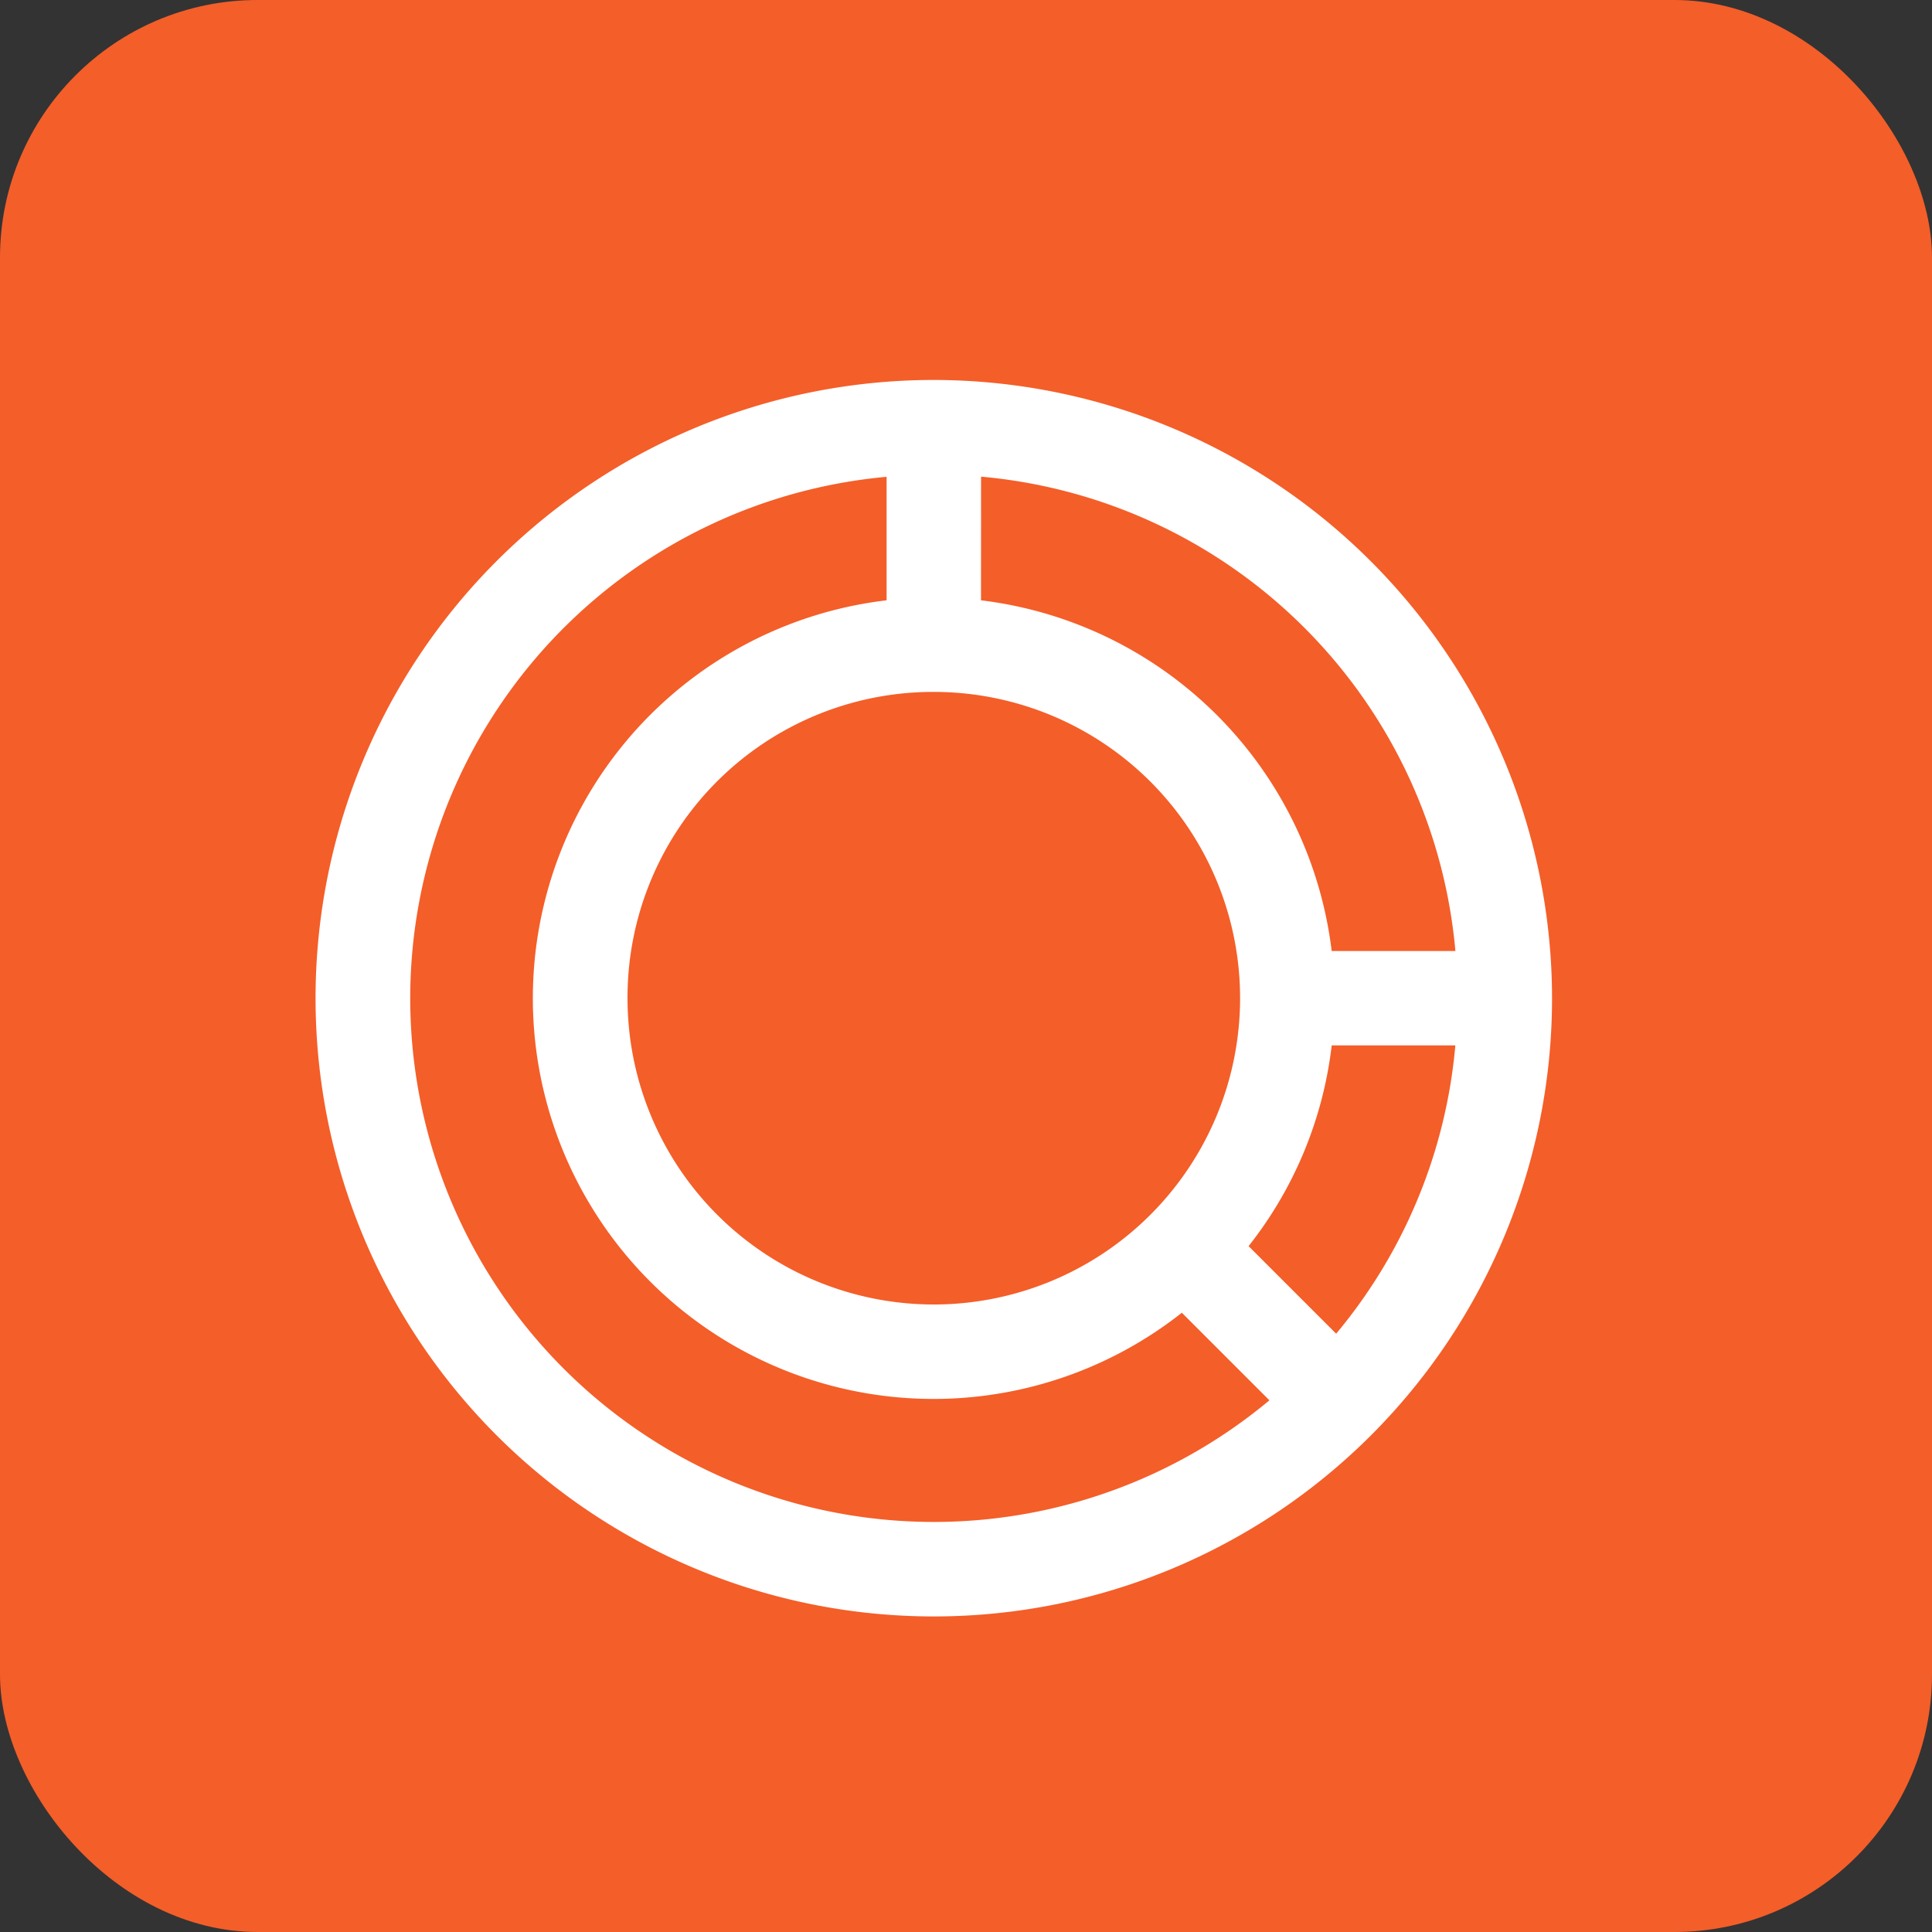 <svg xmlns="http://www.w3.org/2000/svg" width="30" height="30" viewBox="0 0 30 30">
  <rect x="0" y="0" width="30" height="30" fill="#333333" stroke="none"/>
  <g id="Group_42873" data-name="Group 42873" transform="translate(-696 -319)">
    <g id="Group_42632" data-name="Group 42632" transform="translate(696 319)">
      <g id="Group_42612" data-name="Group 42612" transform="translate(0)">
        <rect id="Rectangle_6222" data-name="Rectangle 6222" width="30" height="30" rx="4" fill="#f45e29"/>
      </g>
    </g>
    <g id="Donut_chart" data-name="Donut chart" transform="translate(701 324)">
      <rect id="Rectangle_58" data-name="Rectangle 58" width="20" height="20" transform="translate(0 0)" fill="#e0e0e0" opacity="0"/>
      <g id="noun_donut_chart_1613973" data-name="noun_donut chart_1613973" transform="translate(0 1)">
        <g id="Group_42872" data-name="Group 42872">
          <path id="Path_70248" data-name="Path 70248" d="M14.5,5A9.5,9.5,0,1,0,24,14.5,9.51,9.51,0,0,0,14.5,5Zm-.633,1.293V8.411A6.122,6.122,0,1,0,18.359,19.25l1.5,1.5a8.231,8.231,0,1,1-5.99-14.455Zm1.267,0a8.217,8.217,0,0,1,7.574,7.574H20.589a6.139,6.139,0,0,0-5.456-5.456ZM14.5,9.644A4.856,4.856,0,1,1,9.644,14.5,4.846,4.846,0,0,1,14.5,9.644Zm6.089,5.489h2.118a8.186,8.186,0,0,1-1.953,4.724l-1.5-1.5A6.086,6.086,0,0,0,20.589,15.133Z" transform="translate(-5 -5)" fill="#fff" stroke="#fff" stroke-width="0.2"/>
        </g>
      </g>
    </g>
  </g>
</svg>
